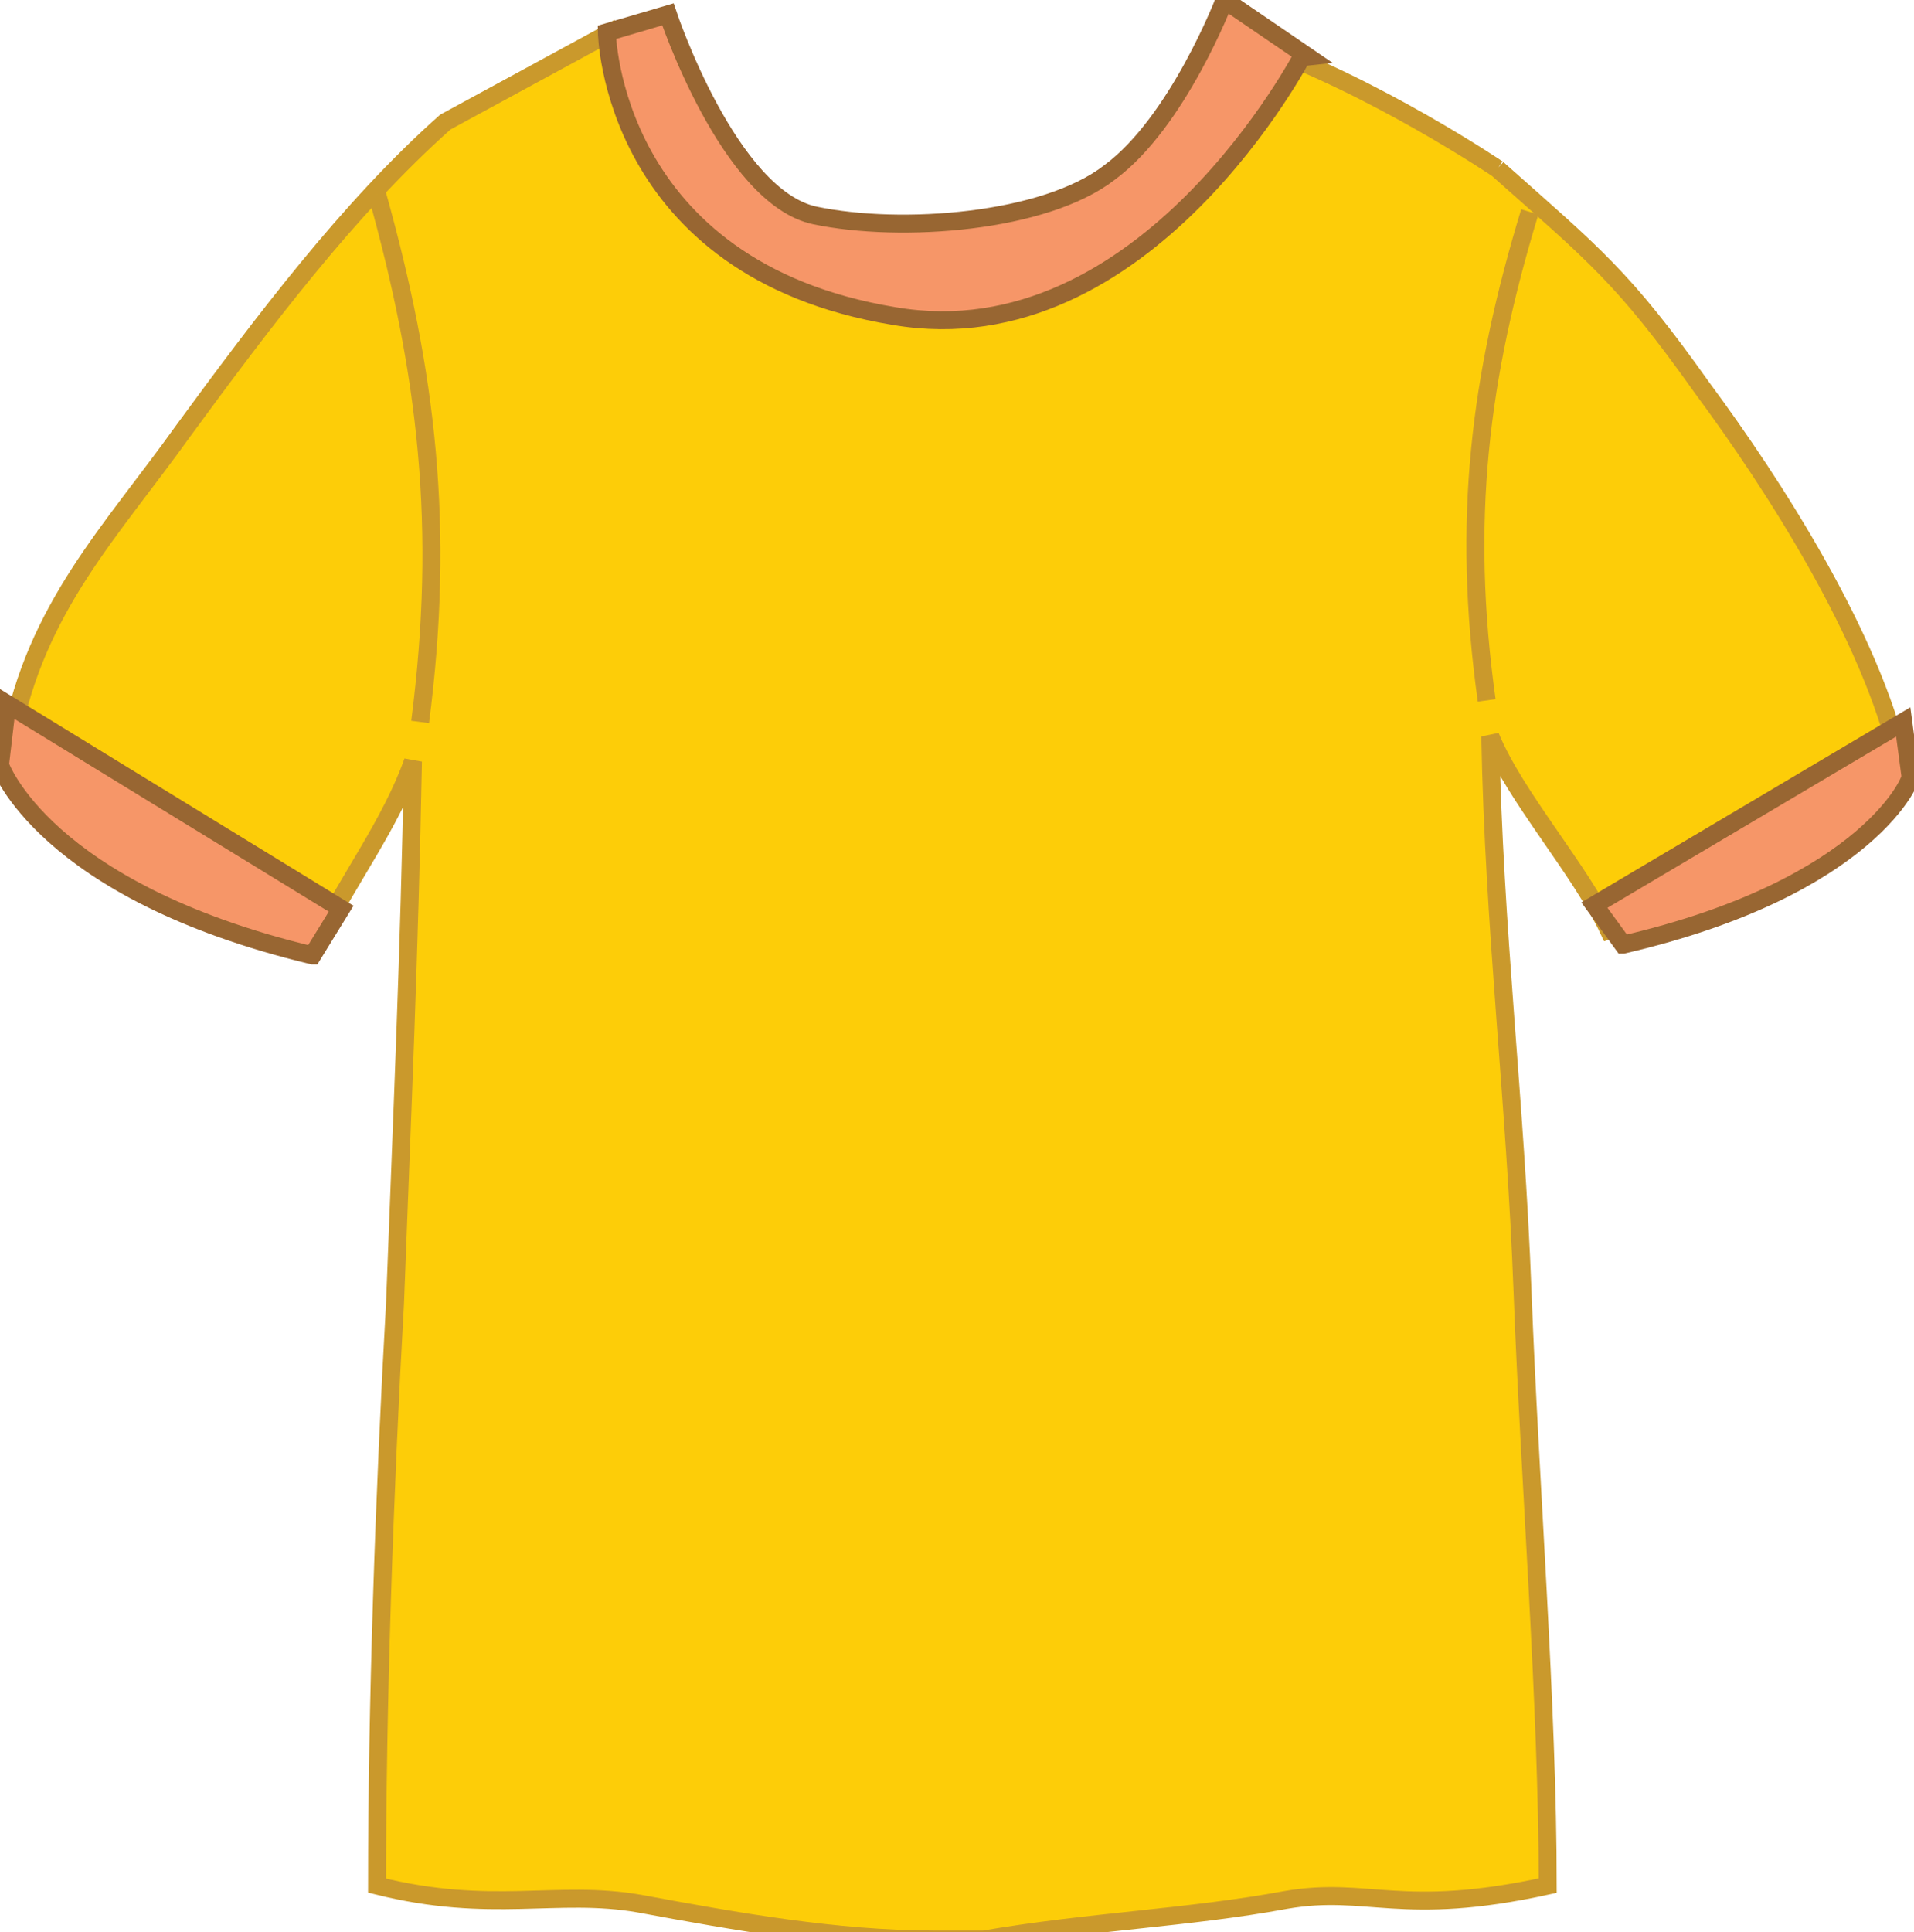 <svg xmlns="http://www.w3.org/2000/svg" version="1.0" viewBox="0 0 53.3 53.8"><switch><g><g stroke-width=".5"><path fill="#FDCD08" stroke="#CA992C" d="M41.7 4.7c2.7 2.4 3.5 3 5.7 6.1 2 2.7 4.7 6.9 5.5 10.4-1.2 1-2.1 2.4-3.6 2.9-1.6.5-3 1.3-4.5 1.8-.8-1.7-2.6-3.7-3.3-5.4.1 5.4.7 10.1.9 15.5.2 5.3.7 11.5.7 16.5-4.1.9-5 0-7.3.4-2.7.5-5.5.6-8.4 1.1H26c-2.7 0-5.5-.5-8.2-1-2.3-.4-4.1.3-7.3-.5 0-5 .2-10.9.5-16.2.2-5.3.4-9.7.5-15.1-.6 1.7-1.8 3.3-2.6 4.9-1.5-.5-2.9-1.3-4.5-1.8-1.5-.5-2.9-2.7-4.1-3.7.7-3.7 2.8-5.8 4.8-8.6 2.2-3 4.6-6.2 7.3-8.6L17 .9s3.2 6.6 7.7 6.6c4.6 0 8.6-.5 10.2-6.3 3.4 1.2 6.8 3.5 6.8 3.5z"/><path fill="#F69668" stroke="#986632" d="M16.9.9l1.7-.5s1.7 5.1 4.1 5.6c2.4.5 6.4.2 8.2-1.2C32.8 3.4 34.1 0 34.1 0l2.2 1.5S31.9 10 24.9 8.8c-7.9-1.3-8-7.9-8-7.9zm28.3 25.4l-.8-1.1 8.6-5.1.2 1.5c.1 0-1.1 3.1-8 4.7zm-36.5.3l.8-1.3-9.3-5.7-.2 1.7s1.2 3.5 8.7 5.3z"/><path fill="#FDCD08" stroke="#CA992C" d="M11.7 20.1c.7-5.4.2-9.7-1.2-14.7m30.9 14.1c-.7-5-.2-9 1.2-13.6"/></g></g></switch></svg>
